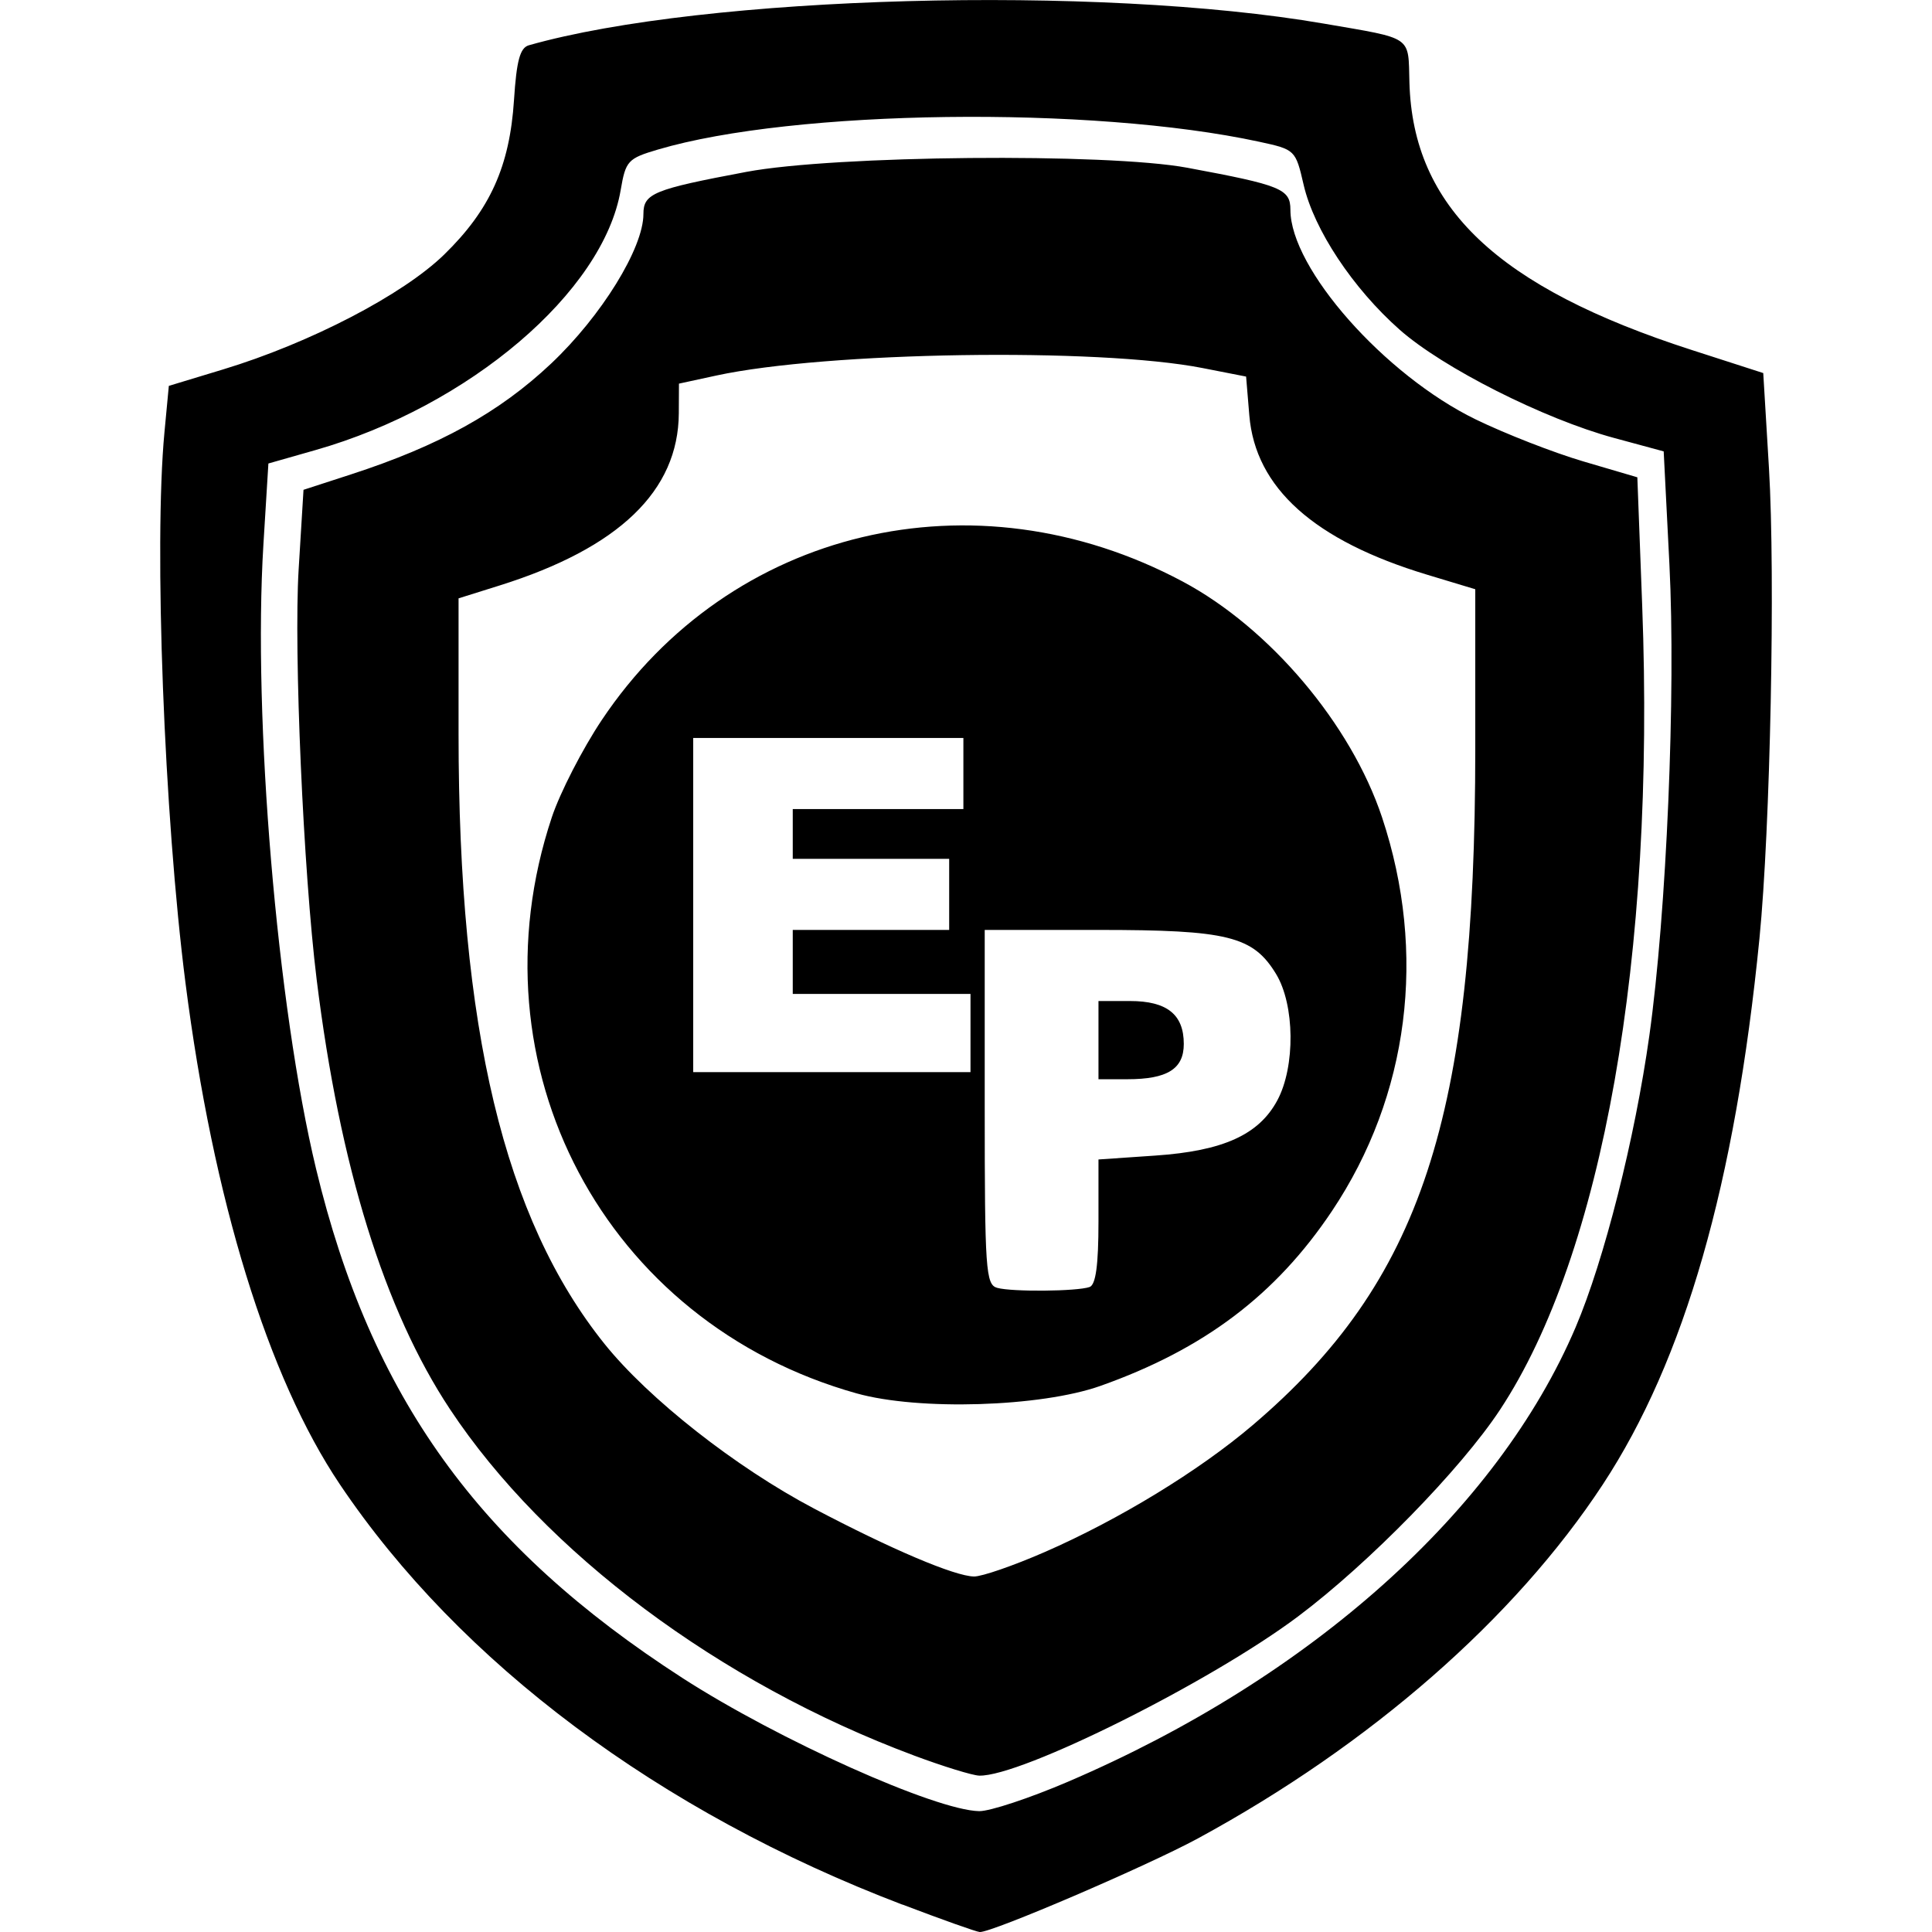 <svg xmlns:rdf="http://www.w3.org/1999/02/22-rdf-syntax-ns#" xmlns="http://www.w3.org/2000/svg" height="512" width="512" version="1.1" xmlns:cc="http://creativecommons.org/ns#" xmlns:dc="http://purl.org/dc/elements/1.1/" viewBox="0 0 512 512">
	<g transform="translate(0 -540.36)">
		<path d="m239.12 1045.1c-64.31-24.5-117.27-64.09-149.06-111.38-19.08-28.382-33.549-75.376-40.9-132.83-5.671-44.33-8.408-116.03-5.574-146.02l1.157-12.249 14.374-4.358c23.002-6.974 47.644-19.773 58.578-30.422 12.17-11.854 17.384-23.395 18.523-41.003 0.675-10.43 1.595-13.814 3.934-14.478 46.489-13.209 150.84-16.058 210.63-5.751 23.899 4.12 22.383 3.078 22.73 15.605 0.916 33.036 23.331 54.289 74.753 70.878l19.014 6.134 1.517 25.252c1.714 28.517 0.357 95.497-2.524 124.61-6.427 64.955-19.825 111.65-41.508 144.67-23.33 35.53-61.586 68.977-107.28 93.791-13.402 7.278-54.562 24.947-57.824 24.822-0.84-0.032-10.081-3.316-20.536-7.298zm43.915-32.567c64.355-27.561 113.85-71.878 134.53-120.45 7.564-17.769 15.699-49.965 19.532-77.303 4.564-32.55 7.043-90.78 5.317-124.84l-1.519-29.958-13.189-3.571c-18.529-5.017-45.348-18.562-56.79-28.682-12.399-10.966-22.693-26.5-25.436-38.385-2.138-9.262-2.232-9.354-11.779-11.419-44.382-9.603-123.37-8.575-159.37 2.075-7.947 2.351-8.521 2.976-9.845 10.735-4.608 26.992-40.185 57.302-80.873 68.898l-12.485 3.559-1.319 21.422c-2.834 46.021 3.614 122.52 13.946 165.47 14.552 60.489 43.054 100.1 97.131 134.98 25.412 16.391 67.023 35.061 78.604 35.268 2.817 0.05 13.415-3.46 23.552-7.801zm-40.921-6.986c-51.4-19.17-97.71-53.76-122.87-91.74-17.38-26.23-29.191-64.28-35.32-113.82-3.53-28.527-6.104-87.067-4.78-108.72l1.29-21.103 12.538-4.07c23.371-7.587 39.352-16.432 53.066-29.369 13.347-12.591 24.475-30.613 24.475-39.636 0-5.468 2.636-6.547 27.32-11.185 23.3-4.378 95.502-5.051 116.82-1.089 24.906 4.63 27.32 5.616 27.32 11.157 0 15.544 24.988 43.804 49.106 55.537 7.837 3.812 20.681 8.824 28.542 11.137l14.293 4.205 1.287 34.065c3.508 92.841-10.47 171.85-37.697 213.07-10.426 15.784-34.713 40.643-53.462 54.717-23.204 17.42-73.486 42.527-84.544 42.216-1.79-0.05-9.613-2.465-17.385-5.366zm34.752-53.879c19.675-8.589 40.868-21.519 55.065-33.596 44.746-38.063 59.031-81.463 59.031-179.34v-42.217l-12.718-3.839c-29.984-9.05-45.568-23.011-47.163-42.254l-0.851-10.266-11.556-2.264c-27.754-5.438-99.7-4.326-128.85 1.991l-9.892 2.144-0.041 7.852c-0.108 20.574-15.887 35.728-47.534 45.652l-10.834 3.397v35.938c0 78.054 12.072 128.49 38.69 161.65 11.667 14.535 34.754 32.682 55.481 43.611 20.487 10.802 37.304 17.945 42.43 18.022 2.073 0.031 10.504-2.884 18.737-6.478zm-49.83-42.04c-66.81-18.72-102.76-86.64-80.81-152.65 2.18-6.555 8.155-18.185 13.277-25.842 33.924-50.72 98.622-66.138 153.9-36.675 23.059 12.291 44.642 37.818 52.857 62.517 11.97 35.99 7.162 73.762-13.277 104.32-14.869 22.231-33.926 36.621-61.364 46.34-15.805 5.598-48.15 6.591-64.59 1.985zm61.716-28.196c1.642-0.576 2.355-5.82 2.355-17.313v-16.487l15.088-1.034c17.964-1.231 27.42-5.516 32.315-14.643 4.801-8.951 4.631-25.327-0.347-33.492-6.104-10.012-12.756-11.663-46.995-11.663h-30.207v46.966c0 43.123 0.27 47.041 3.297 47.886 3.948 1.101 21.168 0.946 24.494-0.22zm2.355-65.427v-10.363h8.344c9.803 0 14.266 3.558 14.266 11.373 0 6.626-4.358 9.352-14.949 9.352h-7.66v-10.363zm-33.915-1.884v-10.363h-23.552-23.552v-8.479-8.479h20.726 20.726v-9.421-9.421h-20.726-20.726v-6.595-6.595h22.61 22.61v-9.421-9.421h-35.799-35.799v44.278 44.278h36.741 36.741v-10.363z"/>
	</g>
</svg>
